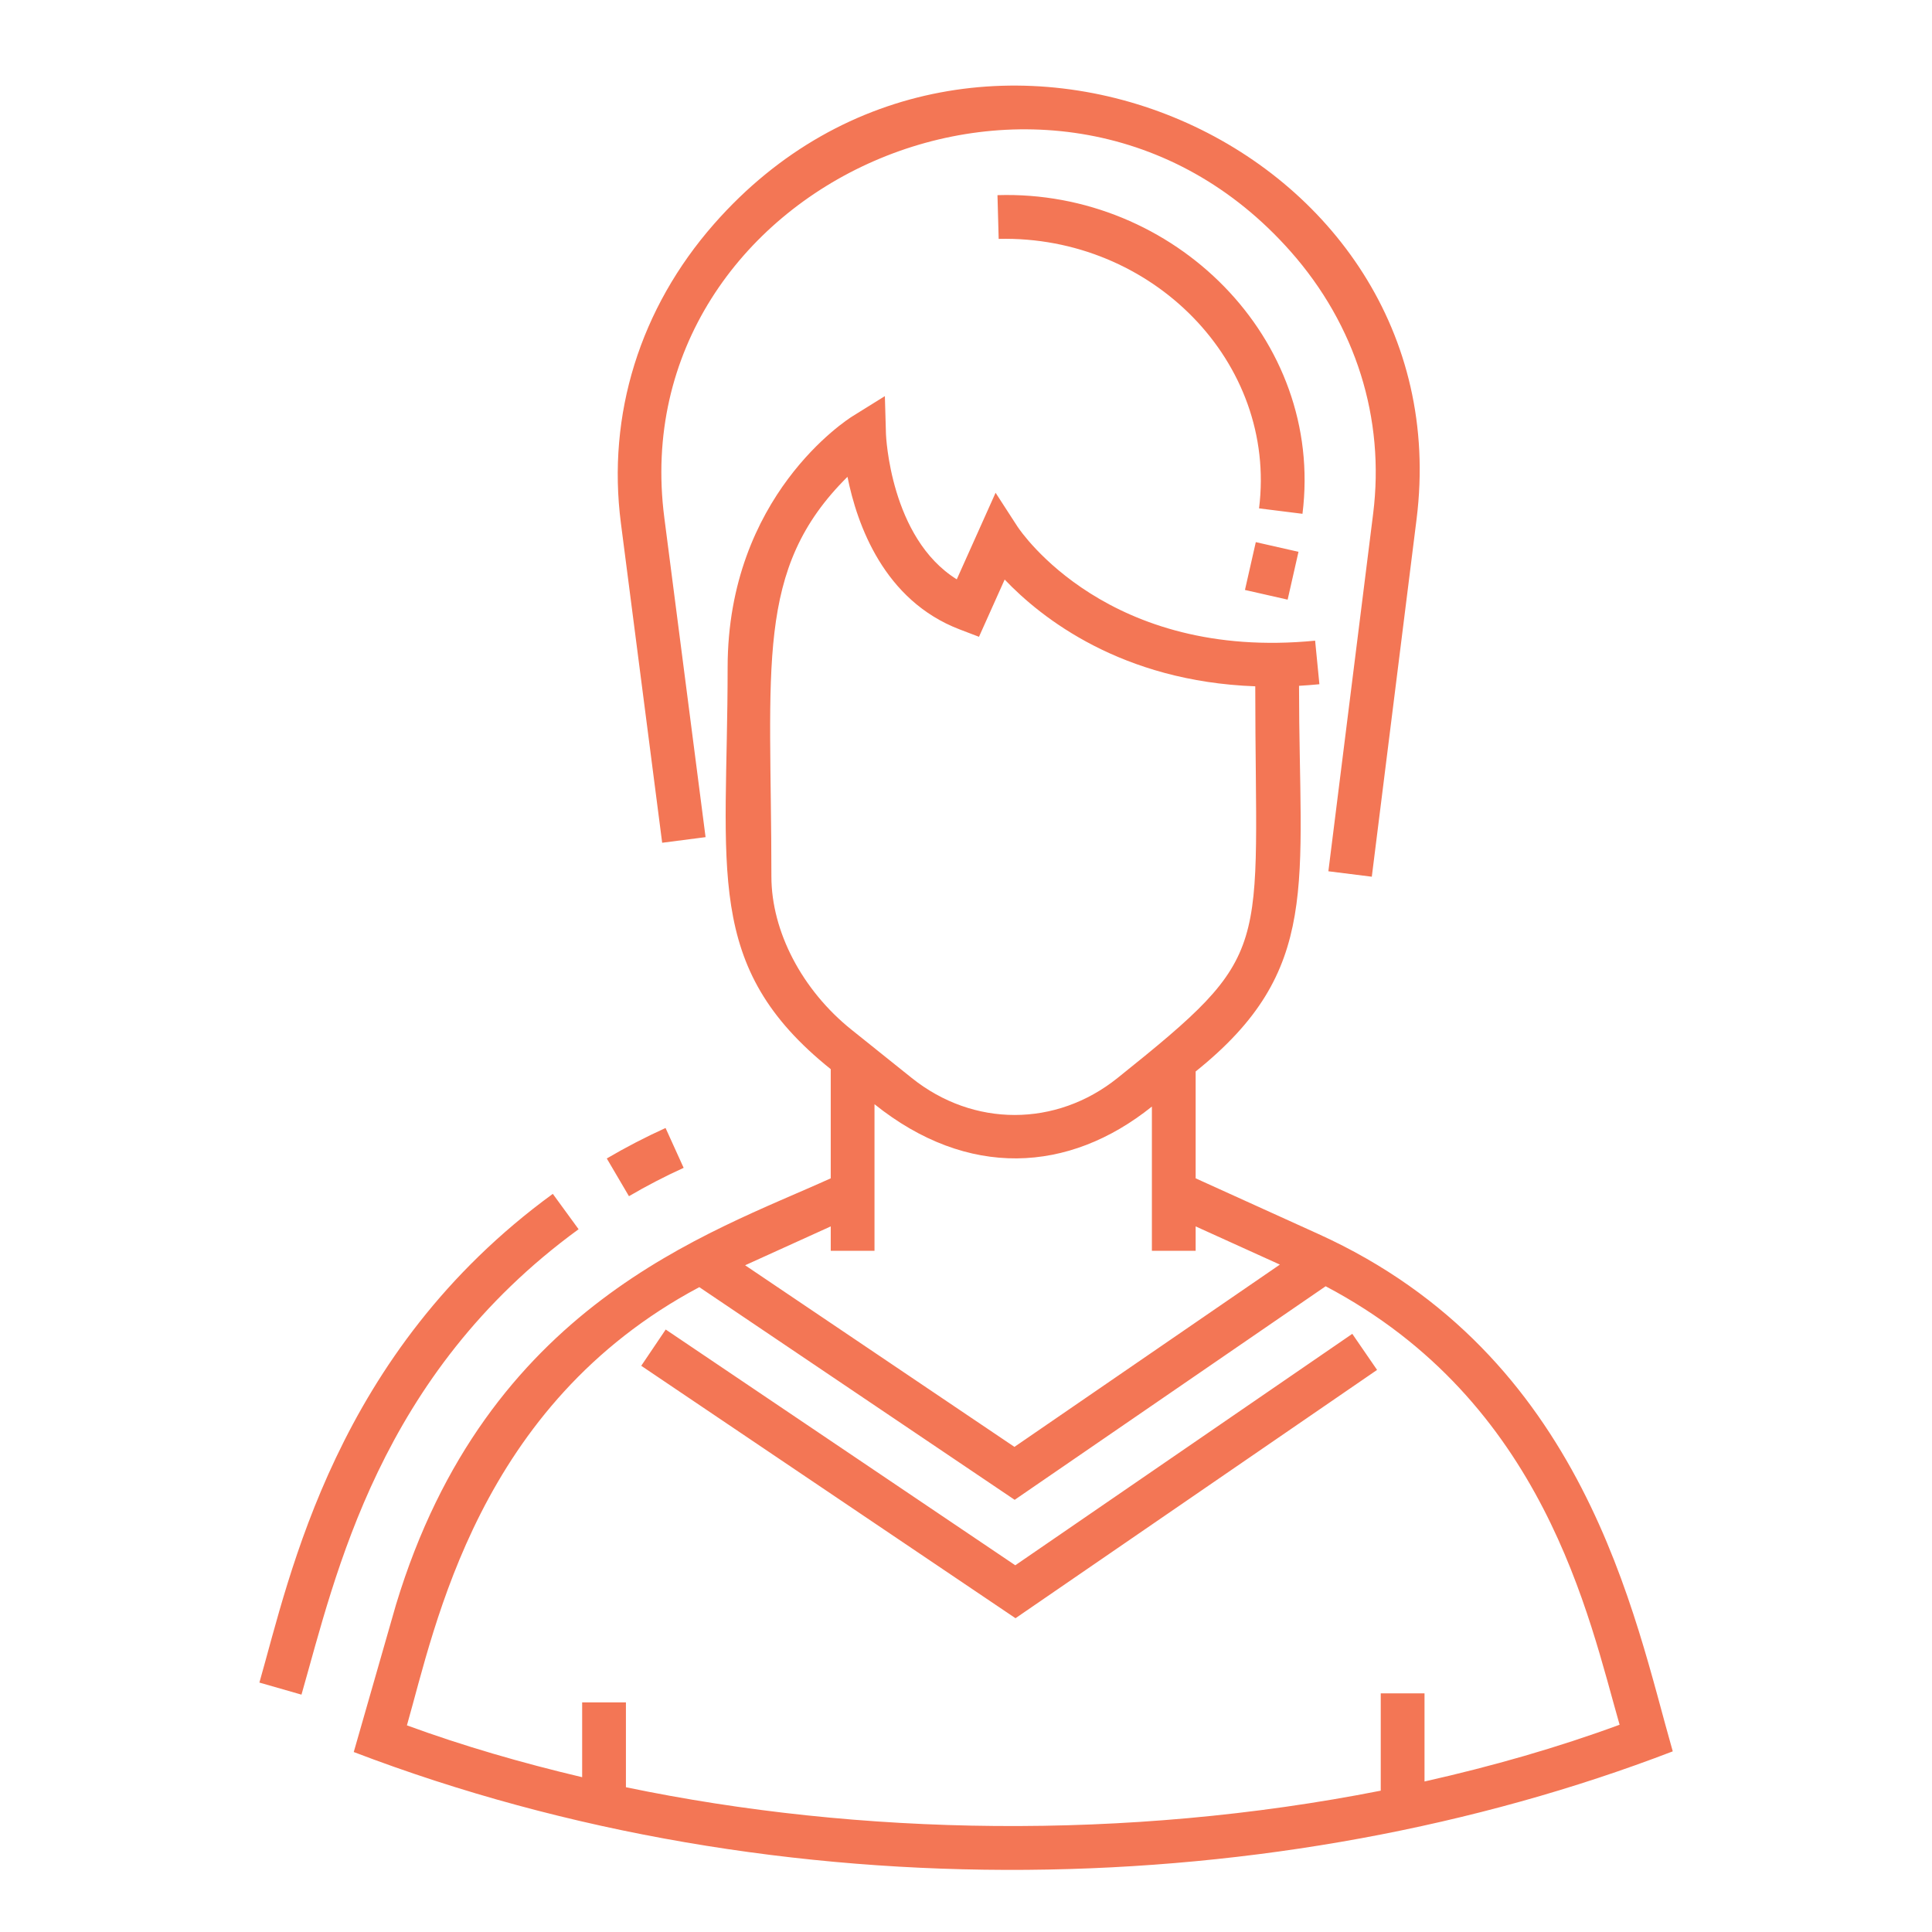 <?xml version="1.0" encoding="utf-8"?>
<!-- Generator: Adobe Illustrator 16.0.0, SVG Export Plug-In . SVG Version: 6.00 Build 0)  -->
<!DOCTYPE svg PUBLIC "-//W3C//DTD SVG 1.1//EN" "http://www.w3.org/Graphics/SVG/1.1/DTD/svg11.dtd">
<svg version="1.1" id="Layer_1" xmlns="http://www.w3.org/2000/svg" xmlns:xlink="http://www.w3.org/1999/xlink" x="0px" y="0px"
	 width="500px" height="500px" viewBox="0 0 500 500" enable-background="new 0 0 500 500" xml:space="preserve">
<path fill="#F37655" d="M341.198,319.357l-31.765-14.406v-27.652c32.737-26.253,26.754-48.356,26.754-99.81
	c1.725-0.1,3.484-0.235,5.272-0.409l-1.105-11.275c-53.504,5.262-76.109-28.125-77.038-29.534l-5.66-8.742l-10.043,22.406
	c-17.233-10.708-18.313-37.287-18.325-37.571l-0.284-9.845l-8.366,5.203c-1.32,0.818-32.328,20.611-32.328,65.036
	c0,52.417-6.46,77.381,26.684,103.938v28.254c-31.713,14.391-89.021,32.668-112.526,110.388L91.55,453.423
	c110.936,42.4,239.527,38.965,341.36-0.174C422.915,418.432,410.441,350.768,341.198,319.357z M199.637,226.821
	c0-54.482-4.458-79.484,19.689-103.42c2.481,12.396,9.458,32.015,29.036,39.492l5,1.91l6.645-14.818
	c9.501,9.979,30.267,26.374,64.854,27.631c0,70.069,5.368,68.502-35.639,101.365c-15.921,12.769-37.332,12.761-53.26,0
	l-15.614-12.51C207.571,256.228,199.637,241.037,199.637,226.821z M226.32,323.703v-37.932c24.118,19.32,50.269,17.855,71.788,0.608
	v37.323h11.326v-6.311l21.798,9.884l-68.697,47.177l-69.7-47.003l22.16-10.058v6.311H226.32z M368.663,461.047v-22.805h-11.327
	v25.181c-65.858,12.981-134.95,11.688-195.348-0.89v-21.956h-11.327v19.36c-15.707-3.713-30.923-8.13-45.351-13.417
	c7.349-25.626,18.395-82.937,75.67-113.407l81.613,55.041l80.481-55.27c56.719,29.892,68.063,85.566,76.076,113.478
	C403.151,452.25,386.217,457.105,368.663,461.047z M349.97,345.196l6.415,9.336l-93.573,64.262l-96.86-65.328l6.334-9.387
	l90.467,61.014L349.97,345.196z M162.773,309.575l-5.737-9.763c4.9-2.88,10.018-5.531,15.209-7.891l4.683,10.315
	C172.094,304.432,167.331,306.902,162.773,309.575z M78.022,438.571l-10.891-3.123c7.92-27.624,19.597-85.39,75.935-126.479
	l6.673,9.152C98.006,355.852,86.897,407.6,78.022,438.571z M337.08,132.972l-11.238-1.408c4.727-37.831-27.76-70.688-67.386-69.741
	l-0.31-11.319C303.76,49.073,342.754,87.617,337.08,132.972z M160.687,135.387c-3.628-28.088,4.93-55.579,24.095-77.41
	c67.315-76.669,193.962-20.526,181.824,76.389l-11.584,92.527l-11.239-1.409l11.585-92.527c3.09-24.692-4.49-48.798-21.355-67.875
	c-60.328-68.244-173.192-17.109-162.094,68.853l10.681,82.719l-11.231,1.453L160.687,135.387z M325.001,140.304l11.046,2.505
	l-2.806,12.379l-11.047-2.507L325.001,140.304z"/>
</svg>
